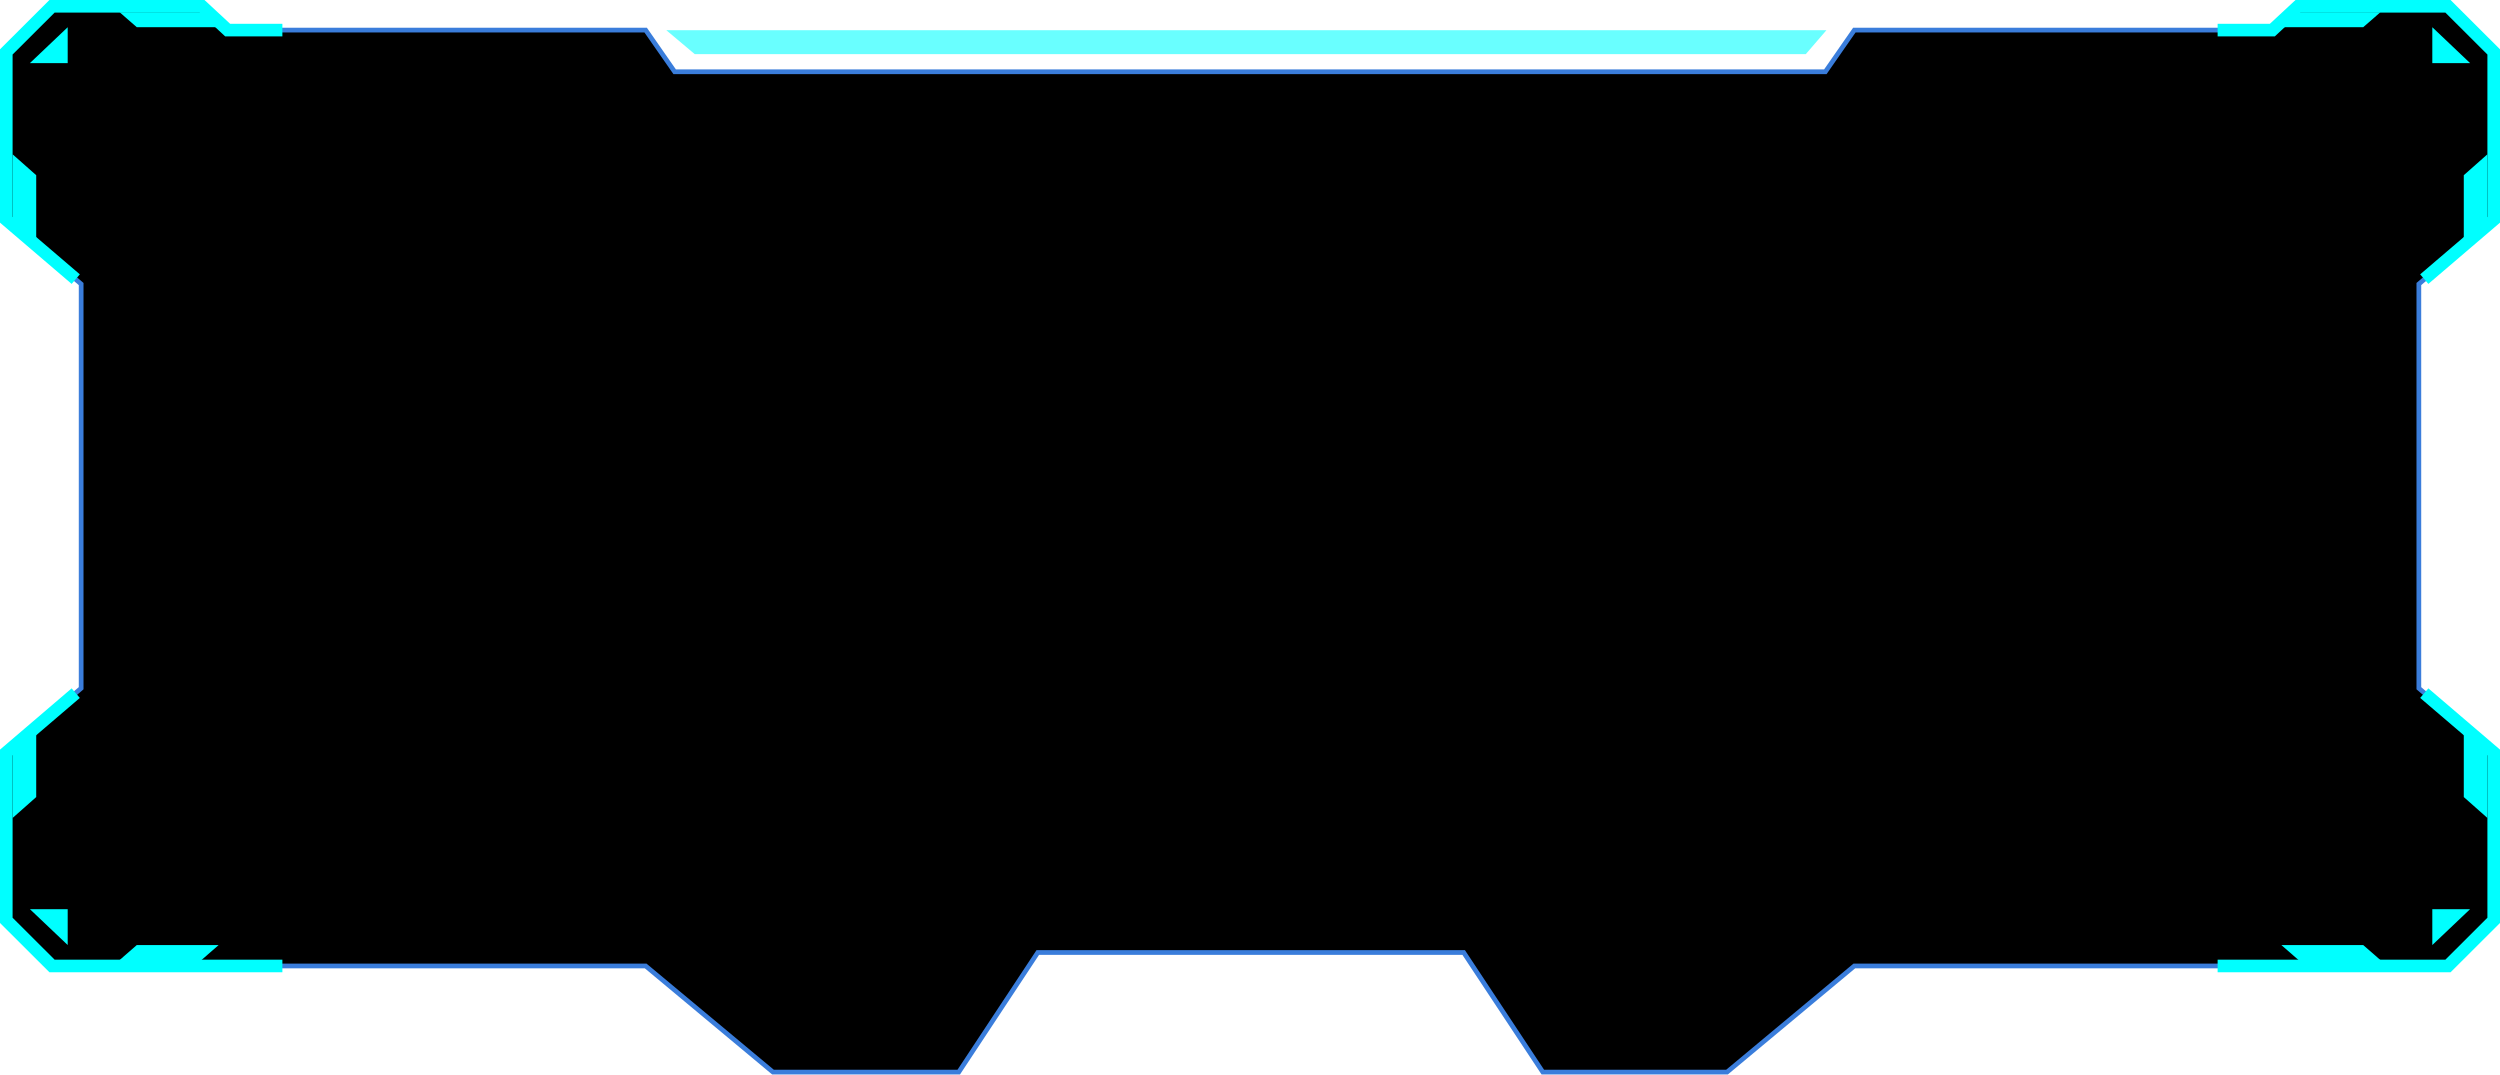 <?xml version="1.0" encoding="UTF-8"?>
<svg width="1588px" height="683px" viewBox="0 0 1588 683" version="1.1" xmlns="http://www.w3.org/2000/svg" xmlns:xlink="http://www.w3.org/1999/xlink">
    <!-- Generator: Sketch 61 (89581) - https://sketch.com -->
    <title>编组 19</title>
    <desc>Created with Sketch.</desc>
    <defs>
        <path d="M123.871,8.52651283e-14 L140.62,15.131 L406.131,15.131 L424.545,41.589 L1155.455,41.589 L1173.869,15.131 L1439.38,15.131 L1456.129,8.52651283e-14 L1550.953,8.52651283e-14 L1580,28.982 L1580,135.586 L1532.455,176.419 L1532.455,433.166 L1580,473.998 L1580,580.603 L1550.953,609.585 L1173.869,609.585 L1093,677 L976,677 L925.727,601.039 L655.192,601.039 L605,677 L487,677 L406.131,609.585 L29.047,609.585 L-1.53477231e-12,580.603 L-1.53477231e-12,473.998 L47.545,433.166 L47.545,176.419 L-1.64845915e-12,135.586 L-1.64845915e-12,28.982 L29.047,8.52651283e-14 L123.871,8.52651283e-14 Z" id="path-1"></path>
        <filter x="-1.0%" y="-2.4%" width="102.1%" height="104.9%" filterUnits="objectBoundingBox" id="filter-2">
            <feGaussianBlur stdDeviation="15" in="SourceAlpha" result="shadowBlurInner1"></feGaussianBlur>
            <feOffset dx="0" dy="0" in="shadowBlurInner1" result="shadowOffsetInner1"></feOffset>
            <feComposite in="shadowOffsetInner1" in2="SourceAlpha" operator="arithmetic" k2="-1" k3="1" result="shadowInnerInner1"></feComposite>
            <feColorMatrix values="0 0 0 0 0.239   0 0 0 0 0.498   0 0 0 0 1  0 0 0 0.52 0" type="matrix" in="shadowInnerInner1"></feColorMatrix>
        </filter>
    </defs>
    <g id="页面-1" stroke="none" stroke-width="1" fill="none" fill-rule="evenodd">
        <g id="0403科技感机械边框立体3d后台数据可视化首页" transform="translate(-166, -202)">
            <g id="编组-19" transform="translate(170, 206)">
                <g id="编组-17" transform="translate(790, 338.5) scale(1, -1) translate(-790, -338.5) ">
                    <g id="编组-16" transform="translate(790, 338.5) scale(1, -1) translate(-790, -338.5) ">
                        <g id="编组-15">
                            <g id="编组-3">
                                <g id="形状结合">
                                    <use fill-opacity="0.7" fill="#041751" fill-rule="evenodd" xlink:href="#path-1"></use>
                                    <use fill="black" fill-opacity="1" filter="url(#filter-2)" xlink:href="#path-1"></use>
                                    <use stroke="#3A7DDB" stroke-width="3" xlink:href="#path-1"></use>
                                </g>
                                <polygon id="矩形" fill="#05FFFF" opacity="0.6" points="419.248 15.192 1156.135 15.192 1143.034 30.384 437.299 30.384"></polygon>
                                <g id="编组-2">
                                    <polygon id="矩形" fill="#00FFFF" points="4 94.001 19 107.289 19 150.017 4 136.729"></polygon>
                                    <polygon id="矩形" fill="#00FFFF" points="72 3.798 124 3.798 134.89 13.293 82.89 13.293"></polygon>
                                    <polyline id="路径-17" stroke="#00FFFF" stroke-width="8" points="175.366 15.131 140.62 15.131 124.325 0 29.047 0 4.40536496e-13 28.982 4.40536496e-13 135.586 44.111 173.299"></polyline>
                                    <polygon id="矩形" fill="#00FFFF" transform="translate(27, 24.687) scale(-1, -1) translate(-27, -24.687) " points="15 13.293 39 13.293 15 36.081"></polygon>
                                </g>
                            </g>
                            <g id="编组-3" transform="translate(88, 522.585) scale(1, -1) translate(-88, -522.585) translate(0, 435.585)">
                                <g id="编组-2">
                                    <polygon id="矩形" fill="#00FFFF" points="4 94.001 19 107.289 19 150.017 4 136.729"></polygon>
                                    <polygon id="矩形" fill="#00FFFF" points="72 3.798 124 3.798 134.89 13.293 82.89 13.293"></polygon>
                                    <polyline id="路径-17" stroke="#00FFFF" stroke-width="8" points="175.366 0 124.325 1.44300534e-14 29.047 1.44300534e-14 0 28.982 0 135.586 44.111 173.299"></polyline>
                                    <polygon id="矩形" fill="#00FFFF" transform="translate(27, 24.687) scale(-1, -1) translate(-27, -24.687) " points="15 13.293 39 13.293 15 36.081"></polygon>
                                </g>
                            </g>
                        </g>
                        <g id="编组-15" transform="translate(1492, 305) scale(-1, 1) translate(-1492, -305) translate(1404, 0)">
                            <g id="编组-3">
                                <g id="编组-2">
                                    <polygon id="矩形" fill="#00FFFF" points="4 94.001 19 107.289 19 150.017 4 136.729"></polygon>
                                    <polygon id="矩形" fill="#00FFFF" points="72 3.798 124 3.798 134.89 13.293 82.89 13.293"></polygon>
                                    <polyline id="路径-17" stroke="#00FFFF" stroke-width="8" points="175.366 15.131 140.62 15.131 124.325 0 29.047 0 4.40536496e-13 28.982 4.40536496e-13 135.586 44.111 173.299"></polyline>
                                    <polygon id="矩形" fill="#00FFFF" transform="translate(27, 24.687) scale(-1, -1) translate(-27, -24.687) " points="15 13.293 39 13.293 15 36.081"></polygon>
                                </g>
                            </g>
                            <g id="编组-3" transform="translate(88, 522.585) scale(1, -1) translate(-88, -522.585) translate(0, 435.585)">
                                <g id="编组-2">
                                    <polygon id="矩形" fill="#00FFFF" points="4 94.001 19 107.289 19 150.017 4 136.729"></polygon>
                                    <polygon id="矩形" fill="#00FFFF" points="72 3.798 124 3.798 134.89 13.293 82.89 13.293"></polygon>
                                    <polyline id="路径-17" stroke="#00FFFF" stroke-width="8" points="175.366 0 124.325 1.44300534e-14 29.047 1.44300534e-14 0 28.982 0 135.586 44.111 173.299"></polyline>
                                    <polygon id="矩形" fill="#00FFFF" transform="translate(27, 24.687) scale(-1, -1) translate(-27, -24.687) " points="15 13.293 39 13.293 15 36.081"></polygon>
                                </g>
                            </g>
                        </g>
                    </g>
                </g>
            </g>
        </g>
    </g>
</svg>